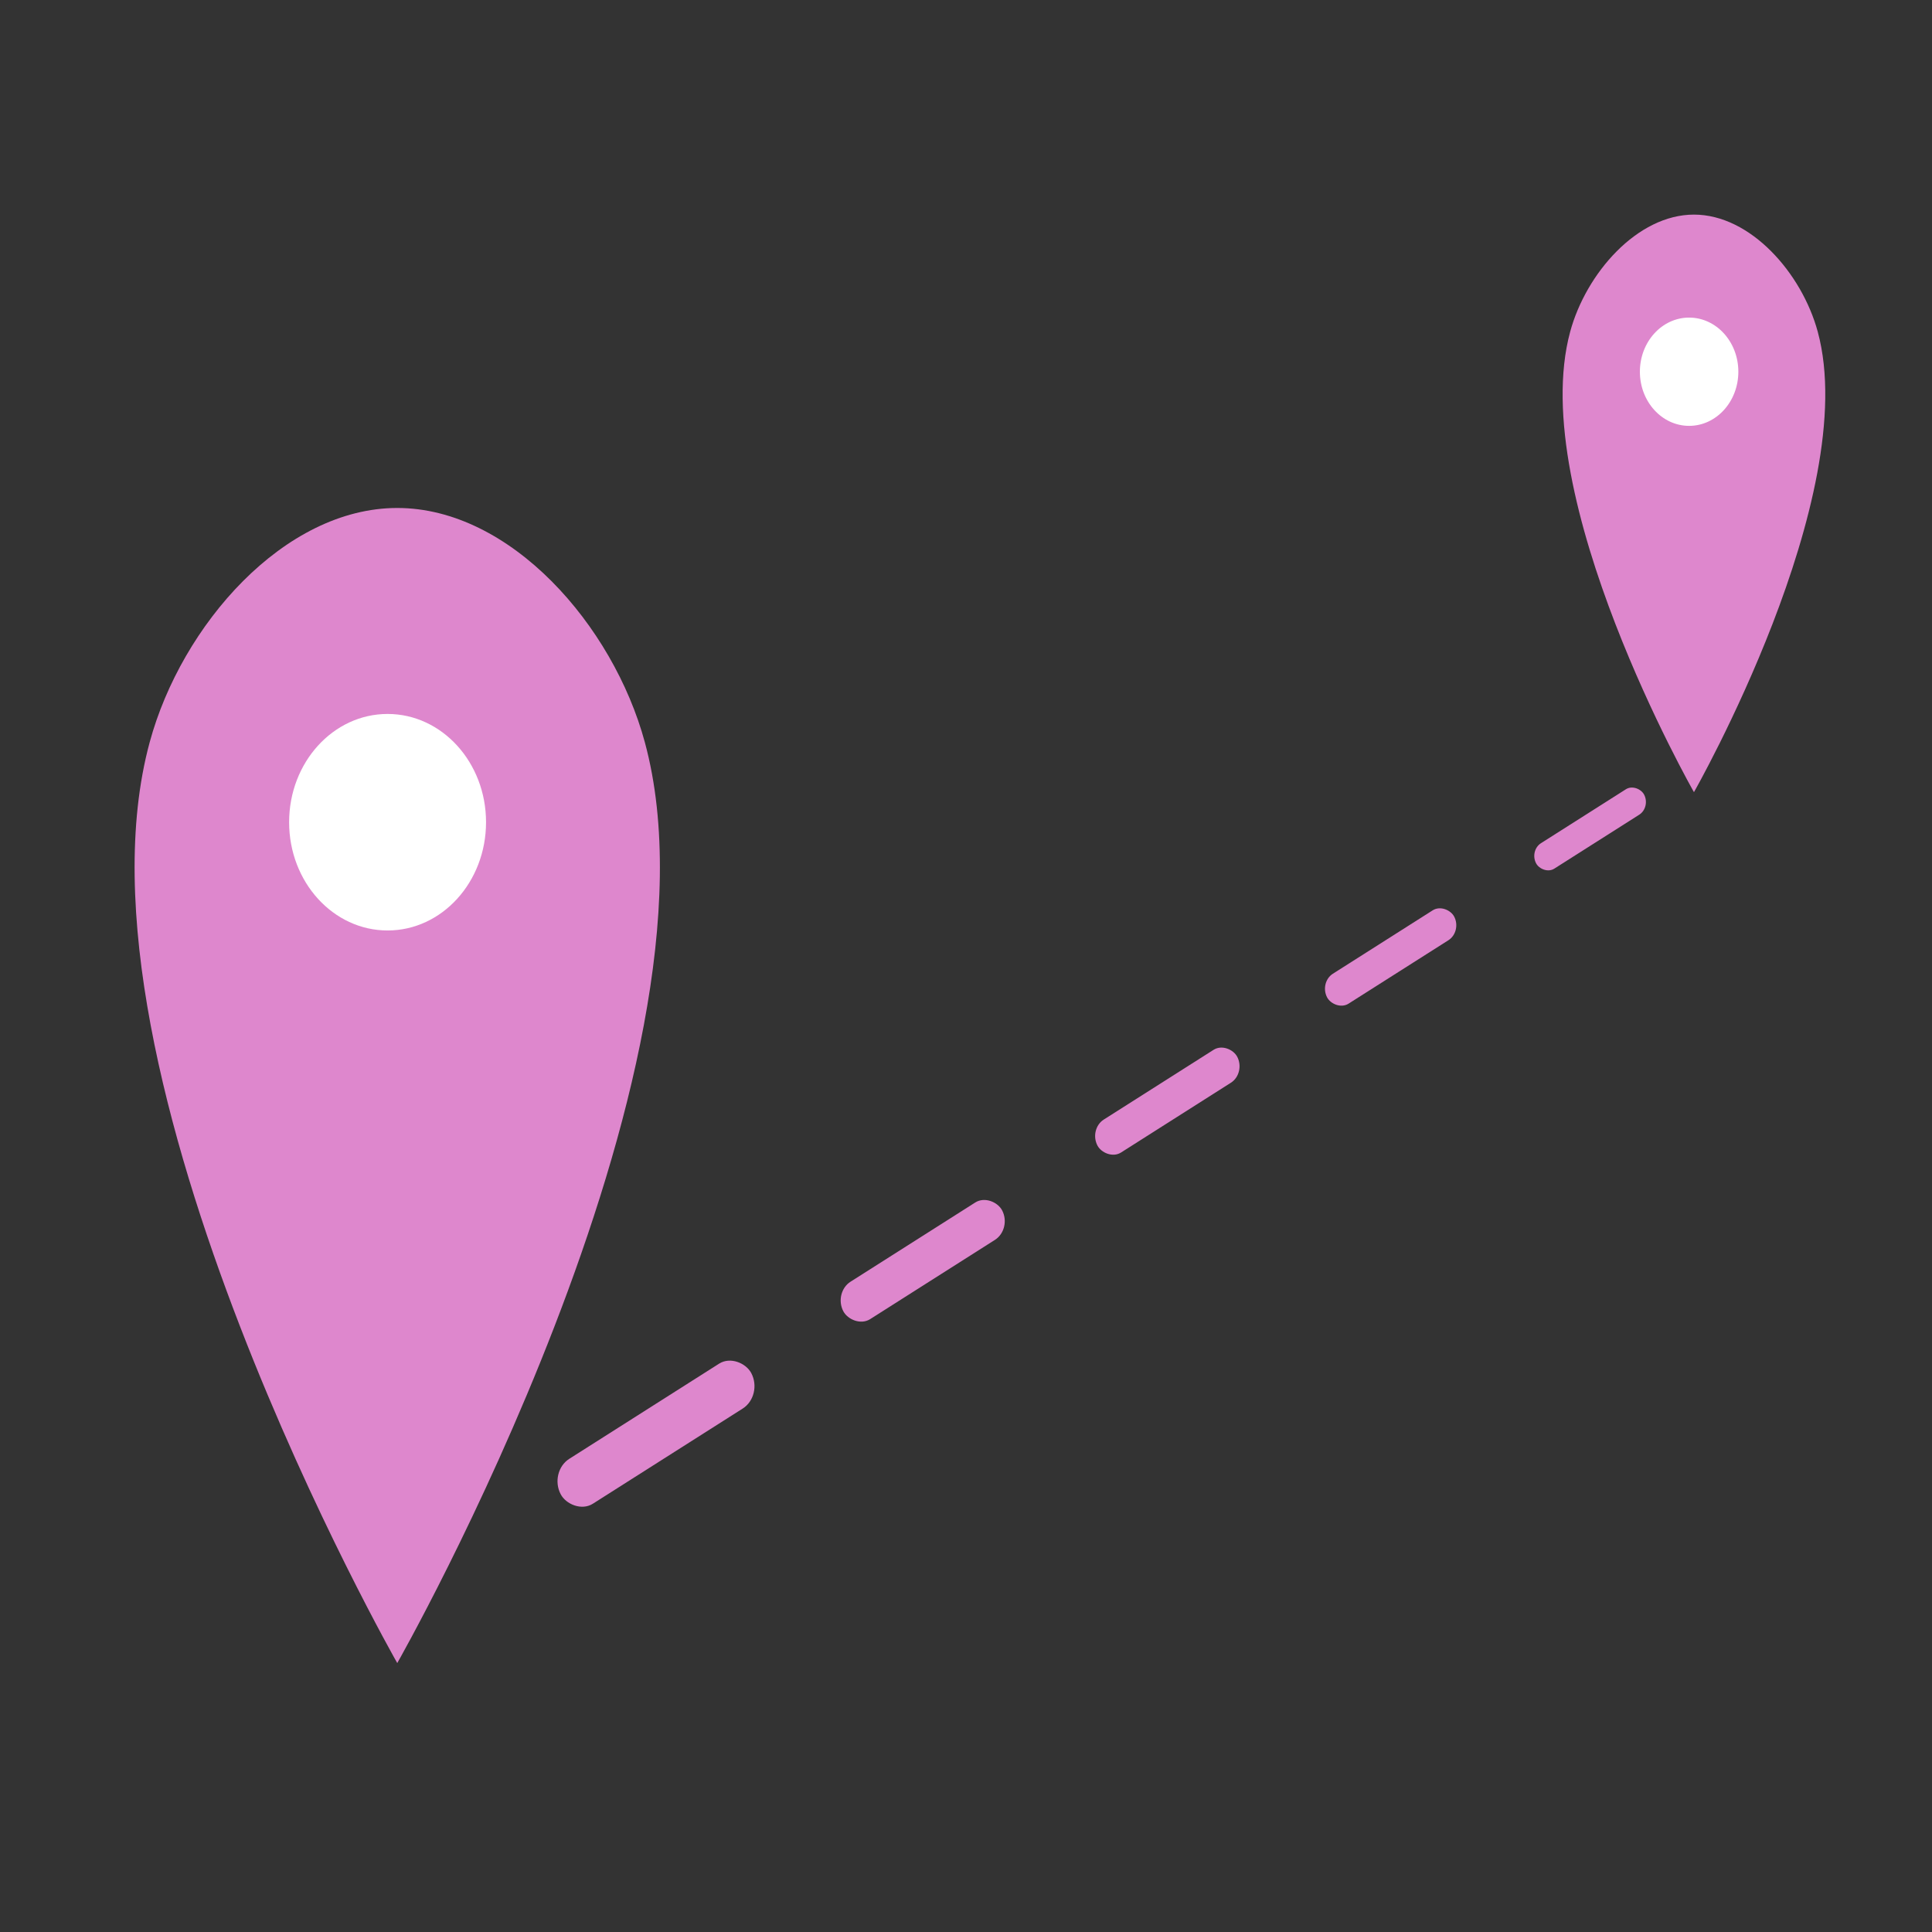 <?xml version="1.0" encoding="UTF-8" standalone="no"?>
<!-- Created with Inkscape (http://www.inkscape.org/) -->

<svg
   xmlns:dc="http://purl.org/dc/elements/1.1/"
   xmlns:cc="http://creativecommons.org/ns#"
   xmlns:rdf="http://www.w3.org/1999/02/22-rdf-syntax-ns#"
   xmlns:svg="http://www.w3.org/2000/svg"
   xmlns="http://www.w3.org/2000/svg"
   xmlns:sodipodi="http://sodipodi.sourceforge.net/DTD/sodipodi-0.dtd"
   xmlns:inkscape="http://www.inkscape.org/namespaces/inkscape"
   width="32"
   height="32"
   viewBox="0 0 32 32"
   id="svg2"
   version="1.1"
   inkscape:version="0.91 r13725"
   sodipodi:docname="distance_icon.svg"
   inkscape:export-filename="T:\InkscapeFiles\new_icons\add_annotation.png"
   inkscape:export-xdpi="90"
   inkscape:export-ydpi="90">
  <rect x="0" y="0" width="32" height="32" fill="#333333" stroke="none"/>
  <defs
     id="defs4" />
  <sodipodi:namedview
     id="base"
     pagecolor="#ffffff"
     bordercolor="#666666"
     borderopacity="1.0"
     inkscape:pageopacity="0.0"
     inkscape:pageshadow="2"
     inkscape:zoom="11.313708"
     inkscape:cx="-4.6998204"
     inkscape:cy="13.371678"
     inkscape:document-units="px"
     inkscape:current-layer="g4230"
     showgrid="false"
     units="px"
     inkscape:window-width="1366"
     inkscape:window-height="746"
     inkscape:window-x="-8"
     inkscape:window-y="-8"
     inkscape:window-maximized="1" />
  <g
     inkscape:label="Layer 1"
     inkscape:groupmode="layer"
     id="layer1"
     transform="translate(0,-1020.362)">
    <g
       id="g4176"
       transform="translate(2.125,-12)">
      <g
         id="g4230"
         transform="matrix(0.921,-0.922,0.921,0.922,-970.25,82.292)">
        <g
           id="g4157"
           transform="matrix(1.142,-0.054,-0.054,1.142,57.592,-148.857)">
          <g
             transform="translate(3.627,-2.134)"
             id="g4415">
            <path
               style="fill:#de87cd;fill-opacity:1;stroke:none;stroke-width:0.4;stroke-miterlimit:4;stroke-dasharray:none;stroke-opacity:1"
               d="m 3.76,1051.343 c 0.935,0.935 0.904,2.663 0.287,3.805 -1.736,3.213 -8.962,4.87 -8.962,4.87 0,0 1.656,-7.226 4.87,-8.962 1.142,-0.617 2.87,-0.648 3.805,0.287 z"
               id="rect4410"
               inkscape:connector-curvature="0"
               sodipodi:nodetypes="sscss" />
            <ellipse
               style="fill:#ffffff;fill-opacity:1;stroke:none;stroke-width:0.4;stroke-miterlimit:4;stroke-dasharray:none;stroke-opacity:1"
               id="path4413"
               cx="746.07"
               cy="744.203"
               transform="matrix(0.707,0.707,-0.707,0.707,0,0)"
               rx="1.151"
               ry="1.15" />
          </g>
          <rect
             ry="0.275"
             transform="matrix(0.966,0.259,-0.258,0.966,0,0)"
             y="1021.398"
             x="274.247"
             height="0.551"
             width="2.572"
             id="rect4419"
             style="fill:#de87cd;fill-opacity:1;stroke:none;stroke-width:0.4;stroke-miterlimit:4;stroke-dasharray:none;stroke-opacity:1" />
          <rect
             ry="0.23"
             transform="matrix(0.966,0.259,-0.258,0.966,0,0)"
             y="1021.412"
             x="278.079"
             height="0.459"
             width="2.143"
             id="rect4419-3"
             style="fill:#de87cd;fill-opacity:1;stroke:none;stroke-width:0.4;stroke-miterlimit:4;stroke-dasharray:none;stroke-opacity:1" />
          <rect
             ry="0.202"
             transform="matrix(0.966,0.259,-0.258,0.966,0,0)"
             y="1021.4"
             x="281.531"
             height="0.404"
             width="1.886"
             id="rect4419-5"
             style="fill:#de87cd;fill-opacity:1;stroke:none;stroke-width:0.4;stroke-miterlimit:4;stroke-dasharray:none;stroke-opacity:1" />
          <rect
             ry="0.184"
             transform="matrix(0.966,0.259,-0.258,0.966,0,0)"
             y="1021.397"
             x="284.642"
             height="0.367"
             width="1.715"
             id="rect4419-8"
             style="fill:#de87cd;fill-opacity:1;stroke:none;stroke-width:0.4;stroke-miterlimit:4;stroke-dasharray:none;stroke-opacity:1" />
          <rect
             ry="0.156"
             transform="matrix(0.966,0.259,-0.258,0.966,0,0)"
             y="1021.412"
             x="287.469"
             height="0.312"
             width="1.458"
             id="rect4419-59"
             style="fill:#de87cd;fill-opacity:1;stroke:none;stroke-width:0.4;stroke-miterlimit:4;stroke-dasharray:none;stroke-opacity:1" />
          <g
             transform="matrix(0.5,0,0,0.5,18.427,532.051)"
             id="g4415-3">
            <path
               style="fill:#de87cd;fill-opacity:1;stroke:none;stroke-width:0.4;stroke-miterlimit:4;stroke-dasharray:none;stroke-opacity:1"
               d="m 3.76,1051.343 c 0.935,0.935 0.904,2.663 0.287,3.805 -1.736,3.213 -8.962,4.87 -8.962,4.87 0,0 1.656,-7.226 4.87,-8.962 1.142,-0.617 2.87,-0.648 3.805,0.287 z"
               id="rect4410-4"
               inkscape:connector-curvature="0"
               sodipodi:nodetypes="sscss" />
            <ellipse
               style="fill:#ffffff;fill-opacity:1;stroke:none;stroke-width:0.4;stroke-miterlimit:4;stroke-dasharray:none;stroke-opacity:1"
               id="path4413-6"
               cx="746.07"
               cy="744.203"
               transform="matrix(0.707,0.707,-0.707,0.707,0,0)"
               rx="1.151"
               ry="1.15" />
          </g>
        </g>
      </g>
      <g
         id="g4180-0"
         transform="translate(4.938,21.062)"
         style="fill:#de87cd;fill-opacity:1">
        <rect
           style="fill:#de87cd;fill-opacity:1;stroke:none"
           id="rect4171-1"
           width="18"
           height="3"
           x="0"
           y="1049.362"
           ry="0.77" />
        <path
           style="fill:#de87cd;fill-opacity:1;stroke:none"
           d="M 15.809,1044.862 25,1050.862 l -9.191,6 C 15.361,1056.862 15,1056.466 15,1055.974 l 0,-10.224 c 0,-0.492 0.361,-0.888 0.809,-0.888 z"
           id="rect4173-3"
           inkscape:connector-curvature="0"
           sodipodi:nodetypes="cccssc" />
      </g>
    </g>
  </g>
</svg>
